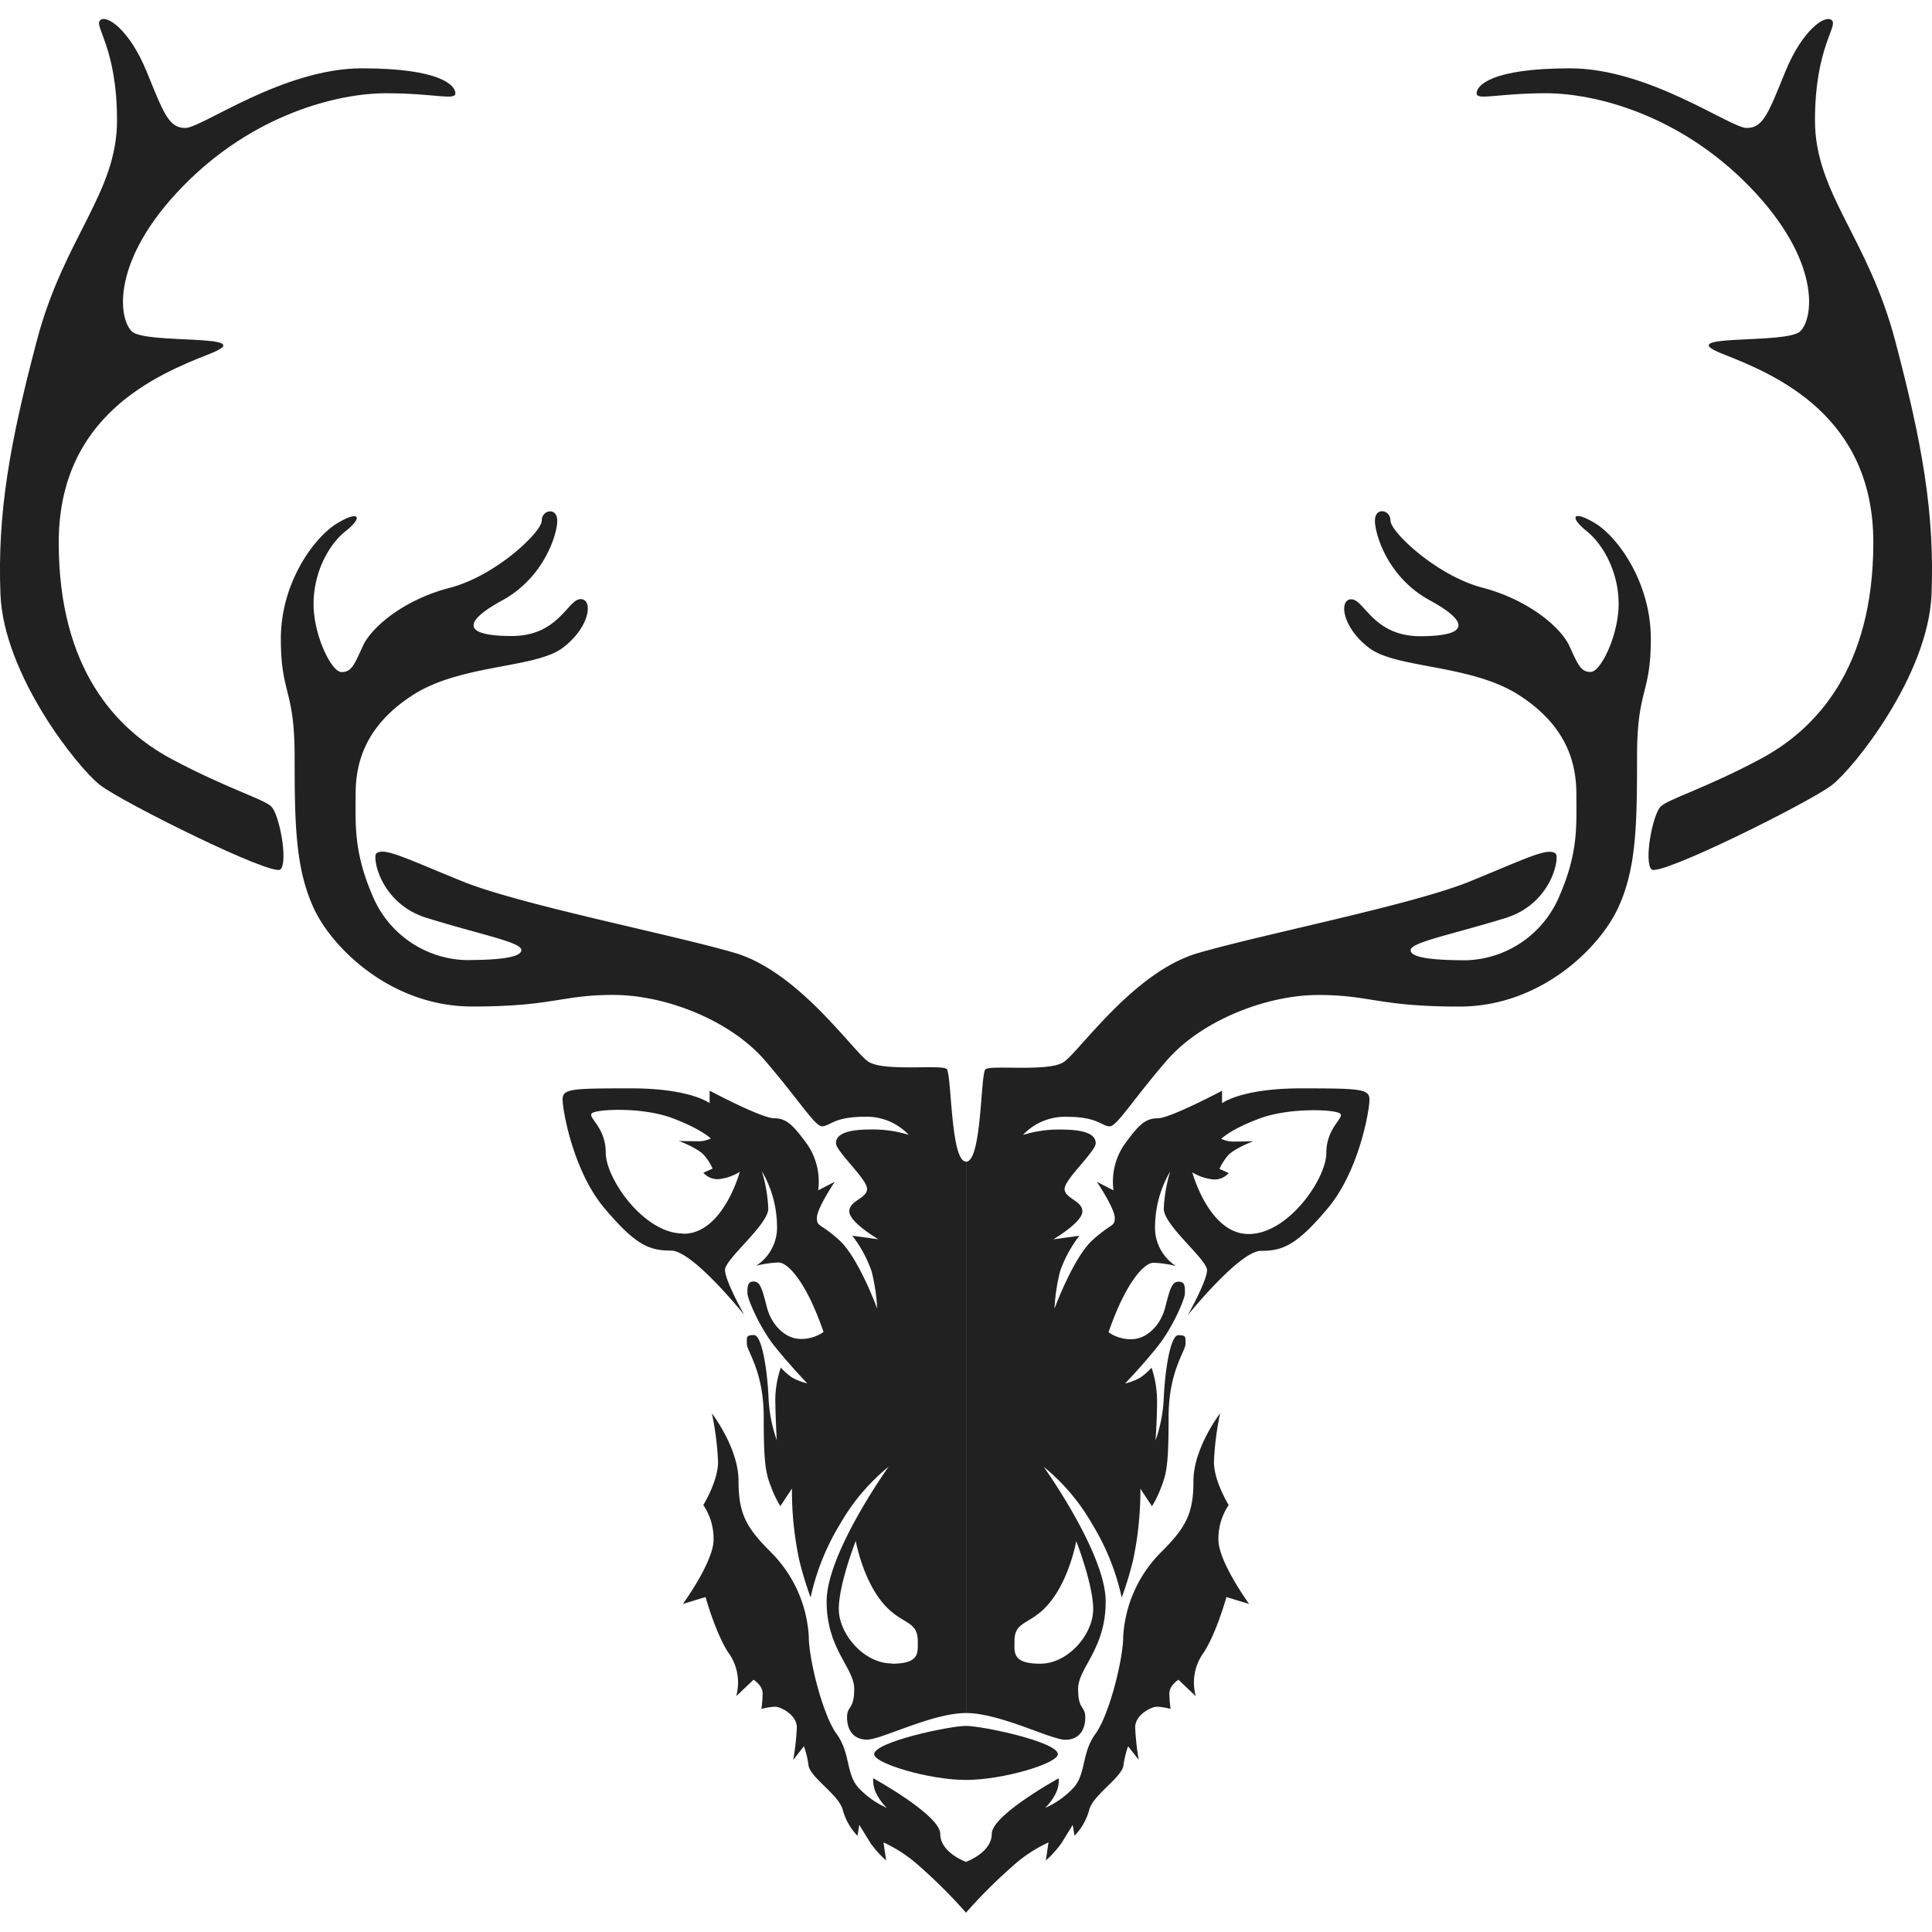 <!-- Copyright (c) 2022 - 2023 Jan Stehno -->
<svg xmlns="http://www.w3.org/2000/svg" viewBox="0 0 300 300"><title>caribou</title><g id="caribou"><g id="right"><path d="M150,268c2.59,0,14.26,2.49,14.26,4.39,0,1.45-8.56,4-14.26,4Z" transform="translate(0)" fill="#212121"/><path d="M257.87,125.24c-1.27,1.26-2.62,8.56-1.43,9.76s24.54-10.41,28-13.08,15-17.1,15.49-29.67-1.45-23.48-5.67-39.43S281.83,30,281.83,18.7s3.59-14.57,2.63-15.54-4.56,1.39-7.25,8-3.46,8.71-6,8.71-15.13-9.26-27.42-9.26-14.5,2.7-14.5,3.87,3.25,0,10.77,0,20.72,3.25,31.68,14.57,9.94,20.26,7.82,22.38-20.37.27-12.08,3.52,23.41,9.6,23.41,29.28-9,29.07-17.54,33.63S259,124.09,257.87,125.24Z" transform="translate(0)" fill="#212121"/><path d="M189.46,219.46s-4.14,5.38-4.14,10.49-1.17,7.25-5.14,11.19a20.13,20.13,0,0,0-5.77,13c0,3.45-2.14,12.12-4.31,15.09s-1.45,6.25-3.42,8.39a13.54,13.54,0,0,1-4.39,3.11,8.36,8.36,0,0,0,1.66-2.28,4.59,4.59,0,0,0,.45-2.32S154,281.84,154,284.76s-4,4.35-4,4.35V297a78.77,78.77,0,0,1,7.22-7.21,22,22,0,0,1,5.59-3.7l-.41,2.8a15.74,15.74,0,0,0,2.45-2.73l1.72-2.79.28,1.69a9.3,9.3,0,0,0,2.28-4c.55-2.31,5-5,5.32-6.9a14,14,0,0,1,.72-3l1.66,2.11a37.71,37.71,0,0,1-.56-5.05c0-1.92,2.46-3.2,3.38-3.2a9.52,9.52,0,0,1,2.12.34,18.17,18.17,0,0,1-.19-2.44c0-1.22,1.41-2.09,1.41-2.09l2.69,2.55a7.91,7.91,0,0,1,1-6.44c2.07-2.87,3.76-8.95,3.76-8.95l3.52,1.07s-4.76-6.56-4.76-9.94a9.32,9.32,0,0,1,1.59-5.42S188.5,230,188.5,227A45.57,45.57,0,0,1,189.46,219.46Z" transform="translate(0)" fill="#212121"/><path d="M247.72,81.27c-3.52-2.14-4.08-1-1.38,1.17s5,6.5,5,11.33-2.76,10.57-4.35,10.57-2-1.25-3.32-4.08-6.28-7.11-13.46-9-14.3-8.7-14.3-10.42-2.41-2.15-2.41,0,2,8.83,8.49,12.36,5.87,5.59-1.45,5.59-8.7-5.73-10.7-5.73-1.45,4.42,2.83,7.6,15.81,2.48,23.27,7.32,8.84,10.63,8.84,15.4.34,9-2.69,15.88a16.21,16.21,0,0,1-14.35,9.85c-4.78,0-8.7-.32-8.7-1.56s6.38-2.42,14.74-5c7.27-2.27,8.41-9.49,7.78-10-1.22-1-4.42.69-13.35,4.33S196,145.08,186,148s-18.42,15.33-20.84,16.92-11.39.38-12.15,1.14-.55,14.33-3,14.33V266c5.25,0,13.19,4.15,15.4,4.15s3.11-1.59,3.11-3.46-1.11-1.1-1.11-4.42,4.28-6.14,4.28-13.6-9.62-20.9-9.62-20.9a31.91,31.91,0,0,1,7.55,8.93,36.92,36.92,0,0,1,4.56,11.37,53.49,53.49,0,0,0,1.75-5.75,51.82,51.82,0,0,0,1.15-11.15l1.8,2.72a16.28,16.28,0,0,0,1.42-2.95c.88-2.16,1.16-3.82,1.16-10.91s2.62-10.22,2.62-11.32.14-1.38-1.11-1.38-2.07,5.57-2.25,9.57a23,23,0,0,1-1.29,6.77s.28-3.91.23-6.54a15.89,15.89,0,0,0-.85-4.75,10.59,10.59,0,0,1-1.76,1.55,9.53,9.53,0,0,1-2.35.9s2.76-2.87,5.07-5.77,4.22-7.35,4.22-8.21.1-1.83-.94-1.83-1.34.93-2.1,3.93-3,5-5.25,5a6,6,0,0,1-3.57-1.08c2.7-7.8,5.55-10.79,7-10.79a17.39,17.39,0,0,1,3.46.5,7.07,7.07,0,0,1-3.23-6.35,17.12,17.12,0,0,1,2.35-8.33,23.47,23.47,0,0,0-1,5.8c0,2.57,6.72,7.87,6.72,9.53s-3,7-3,7,8.05-10,11.37-10,5.48-.78,10.36-6.59,6.49-15.23,6.49-16.89S211.28,169,202,169s-12.24,2.31-12.24,2.31v-1.94s-8.06,4.28-10,4.28-3,1.06-5.25,4.19a10.25,10.25,0,0,0-1.61,7l-2.58-1.33s2.78,4.14,2.78,5.59-.48.76-3.47,3.48-5.89,10.63-5.89,10.63a29.61,29.61,0,0,1,.87-5.8,19.5,19.5,0,0,1,3-5.52l-4.05.55s4.51-2.63,4.51-4.33-2.76-2-2.76-3.5,4.83-5.8,4.83-7.09-1.47-2.12-5.29-2.12a18.71,18.71,0,0,0-6,.83,8.94,8.94,0,0,1,6.9-2.81c4.7,0,5.39,1.48,6.54,1.48s3.5-4,8.88-10.22,15.47-10.18,23.55-10.18,9.33,1.8,21.9,1.8,21.68-9.05,24.58-15.2,3-13,3-23.61,2.14-9.6,2.14-18.3S251.24,83.41,247.72,81.27ZM188.49,183.15a2.91,2.91,0,0,0,2.3-1l-1.43-.64a8.33,8.33,0,0,1,1.25-2c.92-1.15,4-2.3,4-2.3s-1.24.05-2.76.05a4.56,4.56,0,0,1-2.21-.42s1.38-1.47,6-3.18,11.8-1.4,12.47-.73-2.16,2.16-2.16,6.12-5.89,12.57-12.06,12.57-8.75-9.58-8.75-9.58A7.57,7.57,0,0,0,188.49,183.15ZM163.12,248.7c3-3.76,4-9.39,4-9.39s2.63,6.7,2.63,10.57-3.87,8.46-8.22,8.46-4-1.73-4-3.46C157.49,251.47,160.15,252.47,163.12,248.7Z" transform="translate(0)" fill="#212121"/></g><g id="left"><path d="M150,268c-2.59,0-14.26,2.49-14.26,4.39,0,1.45,8.56,4,14.26,4Z" transform="translate(0)" fill="#212121"/><path d="M42.13,125.24c1.27,1.26,2.62,8.56,1.43,9.76s-24.54-10.41-28-13.08S.56,104.82.07,92.25,1.52,68.77,5.74,52.82,18.17,30,18.17,18.7,14.58,4.13,15.54,3.16s4.56,1.39,7.25,8,3.46,8.71,6,8.71,15.13-9.26,27.42-9.26,14.5,2.7,14.5,3.87-3.25,0-10.77,0S39.23,17.74,28.27,29.06s-9.94,20.26-7.82,22.38,20.37.27,12.08,3.52S9.12,64.56,9.12,84.24s9,29.07,17.54,33.63S41,124.09,42.13,125.24Z" transform="translate(0)" fill="#212121"/><path d="M110.54,219.46s4.14,5.38,4.14,10.49,1.17,7.25,5.14,11.19a20.13,20.13,0,0,1,5.77,13c0,3.45,2.14,12.12,4.31,15.09s1.45,6.25,3.42,8.39a13.54,13.54,0,0,0,4.39,3.11,8.36,8.36,0,0,1-1.66-2.28,4.59,4.59,0,0,1-.45-2.32S146,281.84,146,284.76s4,4.35,4,4.35V297a78.77,78.77,0,0,0-7.22-7.21,22,22,0,0,0-5.59-3.7l.41,2.8a15.74,15.74,0,0,1-2.45-2.73l-1.72-2.79-.28,1.69a9.3,9.3,0,0,1-2.28-4c-.55-2.31-5-5-5.32-6.9a14,14,0,0,0-.72-3l-1.66,2.11a37.71,37.71,0,0,0,.56-5.05c0-1.92-2.46-3.2-3.38-3.2a9.52,9.52,0,0,0-2.12.34,18.17,18.17,0,0,0,.19-2.44c0-1.22-1.41-2.09-1.41-2.09l-2.69,2.55a7.91,7.91,0,0,0-1-6.44c-2.07-2.87-3.76-8.95-3.76-8.95l-3.52,1.07s4.76-6.56,4.76-9.94a9.32,9.32,0,0,0-1.59-5.42S111.5,230,111.5,227A45.57,45.57,0,0,0,110.54,219.46Z" transform="translate(0)" fill="#212121"/><path d="M147,166c-.76-.76-9.74.45-12.15-1.14s-10.8-14-20.84-16.92-33.28-7.46-42.22-11.09-12.13-5.31-13.35-4.33c-.63.5.51,7.72,7.78,10,8.36,2.6,14.74,3.77,14.74,5s-3.92,1.56-8.7,1.56a16.21,16.21,0,0,1-14.35-9.85c-3-6.91-2.69-11.12-2.69-15.88s1.38-10.57,8.84-15.4,19-4.15,23.27-7.32,4.84-7.6,2.83-7.6-3.38,5.73-10.7,5.73S71.55,96.74,78,93.22,86.53,83,86.53,80.86s-2.41-1.73-2.41,0S77,89.42,69.82,91.28s-12.15,6.15-13.46,9-1.73,4.08-3.32,4.08-4.35-5.74-4.35-10.57,2.28-9.19,5-11.33,2.14-3.31-1.38-1.17-8.7,9.18-8.7,17.89,2.14,7.73,2.14,18.3.14,17.47,3,23.61,12,15.2,24.58,15.2,13.82-1.8,21.9-1.8,18.16,3.92,23.55,10.18,7.73,10.22,8.88,10.22,1.84-1.48,6.54-1.48a8.94,8.94,0,0,1,6.9,2.81,18.71,18.71,0,0,0-6-.83c-3.82,0-5.29.83-5.29,2.12s4.83,5.57,4.83,7.09-2.76,1.8-2.76,3.5,4.51,4.33,4.51,4.33l-4.05-.55a19.5,19.5,0,0,1,3,5.52,29.61,29.61,0,0,1,.87,5.8s-2.9-7.92-5.89-10.63-3.47-2-3.47-3.48,2.78-5.59,2.78-5.59l-2.58,1.33a10.25,10.25,0,0,0-1.61-7c-2.26-3.13-3.31-4.19-5.25-4.19s-10-4.28-10-4.28v1.94S107.23,169,98,169s-10.64.05-10.64,1.71,1.61,11.09,6.49,16.89,7,6.59,10.36,6.59,11.37,10,11.37,10-3-5.3-3-7,6.72-7,6.72-9.53a23.47,23.47,0,0,0-1-5.8,17.12,17.12,0,0,1,2.35,8.33,7.07,7.07,0,0,1-3.23,6.35,17.39,17.39,0,0,1,3.46-.5c1.47,0,4.32,3,7,10.79a6,6,0,0,1-3.57,1.08c-2.23,0-4.49-2-5.25-5S118,199,117,199s-.94,1-.94,1.83,1.9,5.31,4.22,8.21,5.07,5.77,5.07,5.77a9.53,9.53,0,0,1-2.35-.9,10.59,10.59,0,0,1-1.76-1.55,15.89,15.89,0,0,0-.85,4.75c0,2.63.23,6.54.23,6.54a23,23,0,0,1-1.29-6.77c-.18-4-1-9.57-2.25-9.57s-1.11.27-1.11,1.38,2.62,4.23,2.62,11.32.28,8.75,1.16,10.91a16.28,16.28,0,0,0,1.42,2.95l1.8-2.72a51.82,51.82,0,0,0,1.15,11.15,53.49,53.49,0,0,0,1.75,5.75,36.92,36.92,0,0,1,4.56-11.37,31.91,31.91,0,0,1,7.55-8.93s-9.62,13.44-9.62,20.9,4.28,10.29,4.28,13.6-1.11,2.56-1.11,4.42.9,3.46,3.11,3.46S144.75,266,150,266V180.37C147.58,180.37,147.79,166.8,147,166Zm-40.91,25.54C100,191.58,94.06,183,94.06,179s-2.83-5.45-2.16-6.12,7.87-1,12.47.73,6,3.18,6,3.18a4.56,4.56,0,0,1-2.21.42c-1.52,0-2.76-.05-2.76-.05s3.08,1.15,4,2.3a8.33,8.33,0,0,1,1.25,2l-1.43.64a2.91,2.91,0,0,0,2.3,1,7.57,7.57,0,0,0,3.36-1.15S112.29,191.58,106.12,191.58Zm32.38,66.76c-4.35,0-8.22-4.6-8.22-8.46s2.63-10.57,2.63-10.57,1,5.63,4,9.39,5.63,2.77,5.63,6.18C142.51,256.61,142.85,258.34,138.5,258.34Z" transform="translate(0)" fill="#212121"/></g></g><g id="frame"><rect width="300" height="300" fill="none"/></g></svg>